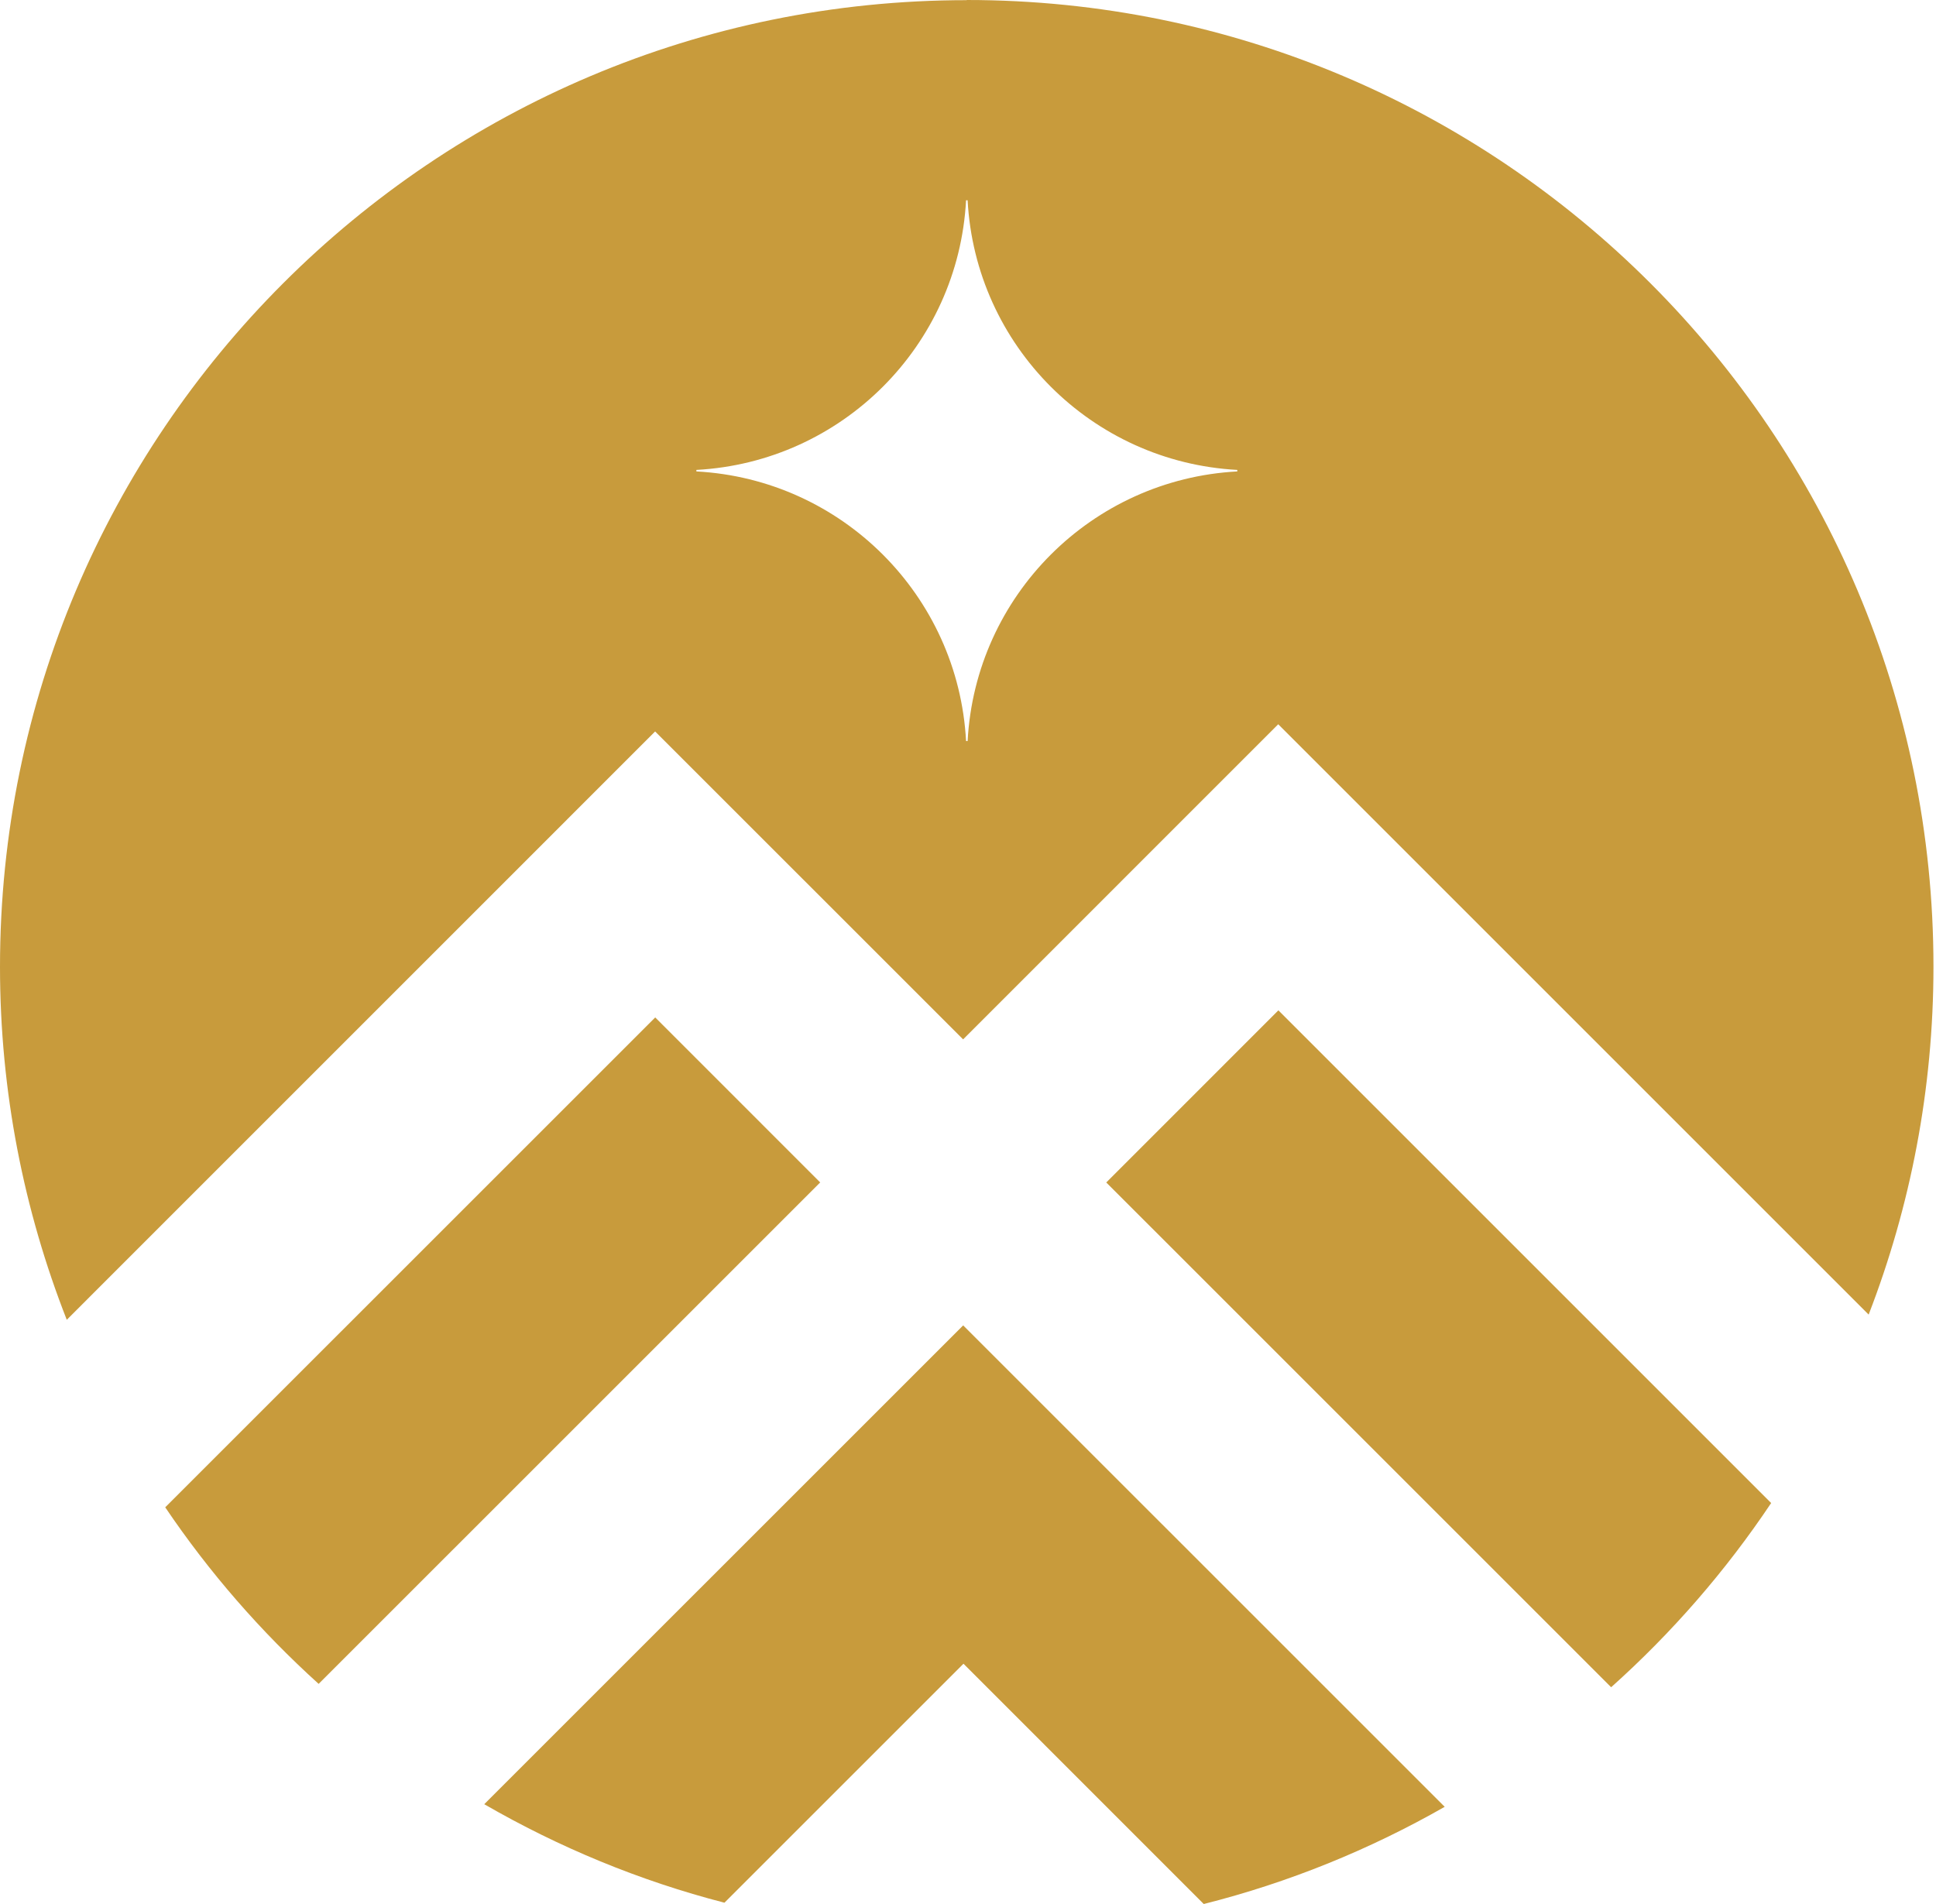 <svg width="61" height="60" viewBox="0 0 61 60" fill="none" xmlns="http://www.w3.org/2000/svg">
<path fill-rule="evenodd" clip-rule="evenodd" d="M0 30.466C0 13.643 13.638 0.005 30.461 0.005L30.459 0C47.282 0 60.92 13.638 60.92 30.461C60.92 34.328 60.193 38.024 58.878 41.426L40.275 22.823L30.346 32.753L20.642 23.05L2.104 41.59C0.751 38.144 0 34.393 0 30.466ZM30.488 23.353C30.733 18.769 34.4 15.102 38.985 14.856V14.808C34.4 14.562 30.733 10.895 30.488 6.311H30.439C30.194 10.895 26.527 14.562 21.942 14.808V14.856C26.527 15.102 30.194 18.769 30.439 23.353H30.488ZM50.764 53.169L34.855 37.261H34.858L40.28 31.838L55.806 47.364C54.373 49.507 52.678 51.457 50.764 53.169ZM15.258 56.855C17.603 58.209 20.141 59.266 22.826 59.959L30.358 52.428L37.928 60C40.62 59.321 43.165 58.281 45.52 56.937L30.348 41.766L15.258 56.855ZM5.206 47.499L20.645 32.062L25.843 37.261L10.04 53.063C8.213 51.411 6.588 49.545 5.206 47.499Z" fill="#C89B3C"/>
</svg>
